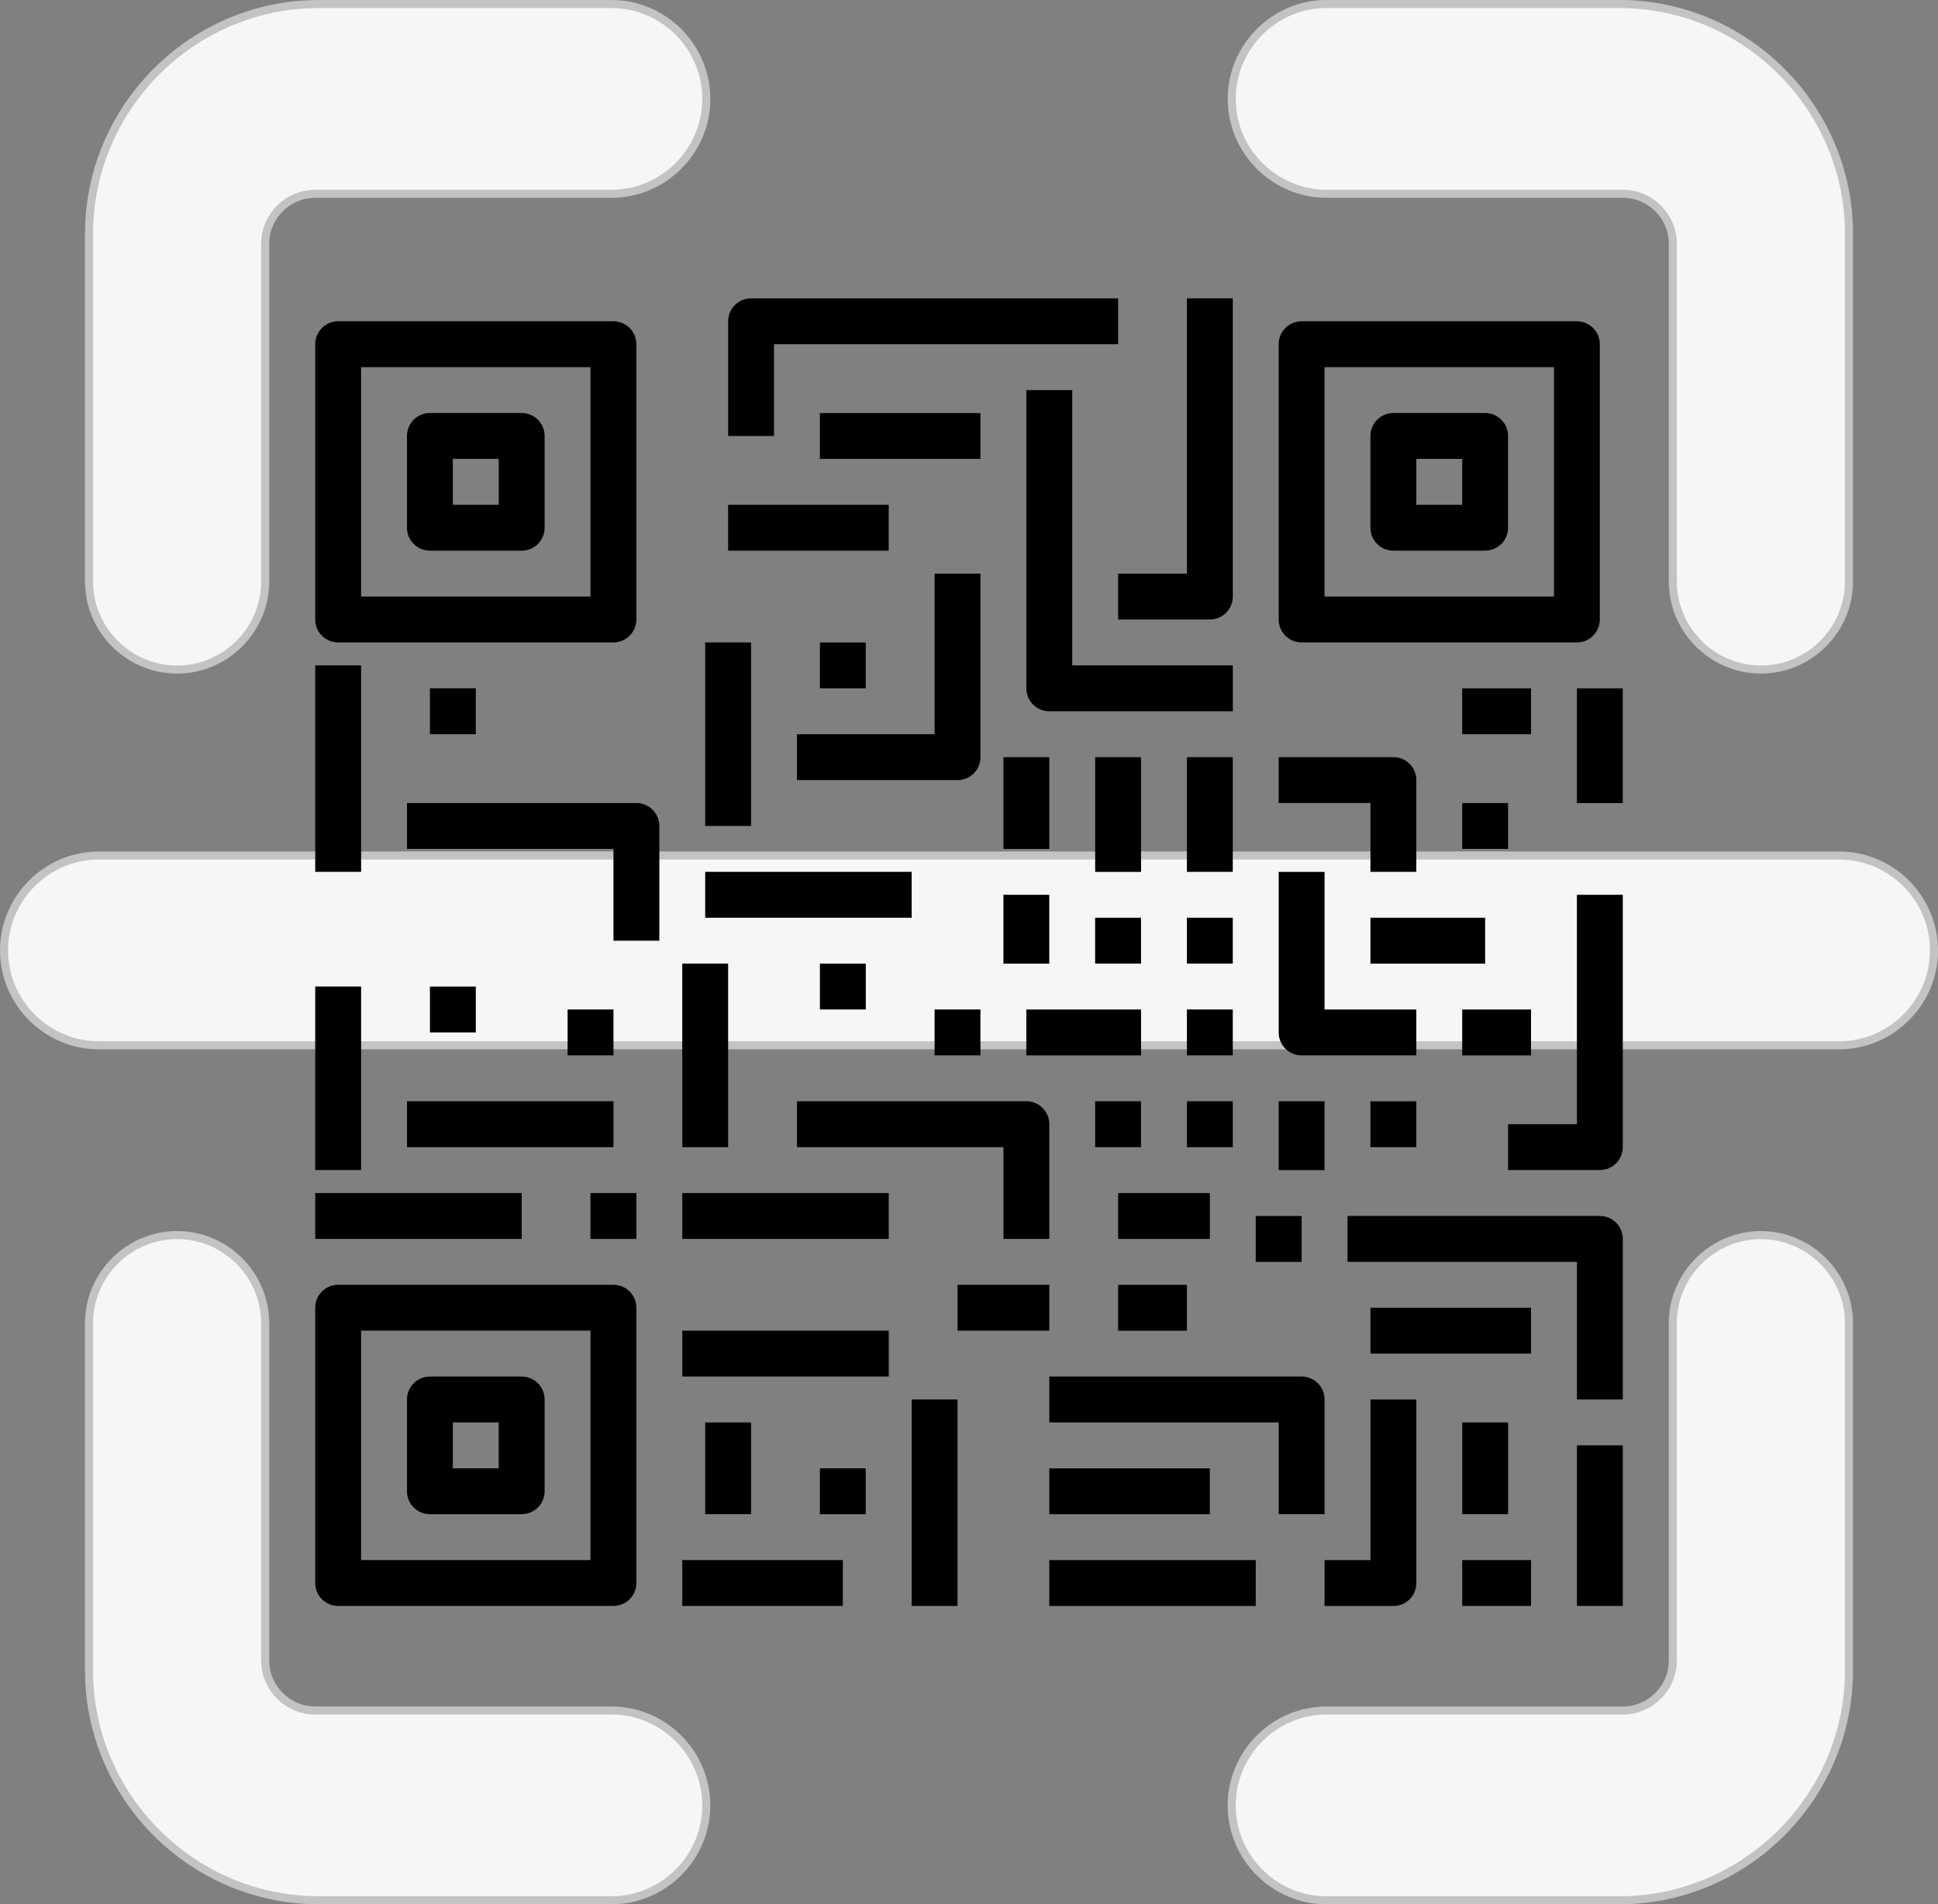 <?xml version="1.0" encoding="UTF-8"?>
<!DOCTYPE svg PUBLIC "-//W3C//DTD SVG 1.1//EN" "http://www.w3.org/Graphics/SVG/1.1/DTD/svg11.dtd">
<!-- Creator: CorelDRAW 2018 (64-Bit) -->
<svg xmlns="http://www.w3.org/2000/svg" xml:space="preserve" width="240.804mm" height="236.606mm" version="1.1" style="shape-rendering:geometricPrecision; text-rendering:geometricPrecision; image-rendering:optimizeQuality; fill-rule:evenodd; clip-rule:evenodd"
viewBox="0 0 830.64 816.16"
 xmlns:xlink="http://www.w3.org/1999/xlink">
 <rect x="0" y="0" width="830.64" height="816.16" fill="#808080" stroke="none"/>
 <defs>
  <style type="text/css">
   <![CDATA[
    .str0 {stroke:#C3C3C3;stroke-width:3.45;stroke-miterlimit:22.926}
    .fil1 {fill:black}
    .fil0 {fill:#F6F6F6}
   ]]>
  </style>
 </defs>
 <g id="Layer_x0020_1">
  <path class="fil0 str0" d="M136.67 1.72l40.91 0 25.85 0 58.63 0c22.37,0 40.67,18.3 40.67,40.67l0 0c0,22.37 -18.3,40.67 -40.67,40.67l-48.41 0 -36.07 0 -42.47 0c-11.8,0 -21.45,9.65 -21.45,21.45l0 42.04 0 64.82 0 37.84c0,20.76 -16.99,37.75 -37.75,37.75 -20.76,0 -37.75,-16.99 -37.75,-37.75l0 -37.84 0 -64.82 0 -46.33c0,-54.17 44.32,-98.5 98.5,-98.5zm-94.28 446.28l745.87 0c22.36,0 40.66,-18.3 40.66,-40.67l0 0c0,-22.37 -18.3,-40.67 -40.66,-40.67l-745.87 0c-22.36,0 -40.66,18.3 -40.66,40.67l0 0c0,22.37 18.3,40.67 40.66,40.67zm526.2 366.43l18.75 0 0 0 106.64 0c54.17,0 98.5,-44.32 98.5,-98.5l0 -46.17 0 -72.85 0 -29.81c0,-20.76 -16.99,-37.75 -37.75,-37.75 -20.76,0 -37.75,16.99 -37.75,37.75l0 37.84 0 64.82 0 41.89c0,11.8 -9.65,21.45 -21.45,21.45l-42.47 0 -62.09 0 -22.39 0c-22.37,0 -40.67,18.3 -40.67,40.67l0 0c0,22.37 18.3,40.67 40.67,40.67zm-339.77 0l33.23 0c22.37,0 40.67,-18.3 40.67,-40.67l0 0c0,-22.37 -18.3,-40.67 -40.67,-40.67l-32.34 0 -52.13 0 -42.47 0c-11.8,0 -21.45,-9.65 -21.45,-21.45l0 -41.89 0 -75.04 0 -27.62c0,-20.76 -16.99,-37.75 -37.75,-37.75 -20.76,0 -37.75,16.99 -37.75,37.75l0 29.08 0 73.58 0 46.17c0,54.17 44.32,98.5 98.5,98.5l92.15 0 0 -0zm339.77 -731.38l23.91 0 60.57 0 42.47 0c11.8,0 21.45,9.65 21.45,21.45l0 42.04 0 57.52 0 45.14c0,20.76 16.99,37.75 37.75,37.75 20.76,0 37.75,-16.99 37.75,-37.75l0 -45.14 0 -57.52 0 -46.33c0,-54.17 -44.32,-98.5 -98.5,-98.5l-40.91 0 -56.25 0 -28.23 0c-22.37,0 -40.67,18.3 -40.67,40.67l0 0c0,22.37 18.3,40.67 40.67,40.67z"/>
  <path class="fil1" d="M469.4 373.67l19.66 0 0 -49.16 -19.66 0 0 49.16zm-39.33 39.33l19.66 0 0 -29.5 -19.66 0 0 29.5zm9.83 39.33l49.16 0 0 -19.66 -49.16 0 0 19.66zm186.81 0l29.5 0 0 -19.66 -29.5 0 0 19.66zm-39.33 39.33l19.66 0 0 -19.66 -19.66 0 0 19.66zm-108.15 78.66l29.5 0 0 -19.66 -29.5 0 0 19.66zm58.99 -29.5l19.66 0 0 -19.66 -19.66 0 0 19.66zm9.83 -39.33l19.66 0 0 -29.5 -19.66 0 0 29.5zm-68.82 29.5l39.33 0 0 -19.66 -39.33 0 0 19.66zm-226.14 0l19.66 0 0 -19.66 -19.66 0 0 19.66zm334.29 137.65l-19.66 0 0 19.66 29.5 0c5.43,0 9.83,-4.4 9.83,-9.83l0 -78.66 -19.66 0 0 68.82zm-137.65 19.66l88.49 0 0 -19.66 -88.49 0 0 19.66zm0 -39.33l68.82 0 0 -19.66 -68.82 0 0 19.66zm-19.66 -285.13l19.66 0 0 -39.33 -19.66 0 0 39.33zm-88.49 -29.5l68.82 0c5.43,0 9.83,-4.4 9.83,-9.83l0 -78.66 -19.66 0 0 68.82 -58.99 0 0 19.66zm-9.83 -186.81l147.48 0 0 -19.66 -157.31 0c-5.43,0 -9.83,4.4 -9.83,9.83l0 49.16 19.66 -0 0 -39.33zm147.48 117.98l39.33 0c5.43,0 9.83,-4.4 9.83,-9.83l-0 -127.82 -19.66 0 0 117.98 -29.5 0 0 19.66zm147.48 98.32l19.66 0 0 -19.66 -19.66 0 0 19.66zm49.16 -19.66l19.66 0 0 -49.16 -19.66 0 0 49.16zm-49.16 -29.5l29.5 0 0 -19.66 -29.5 0 0 19.66zm-39.33 98.32l49.16 0 0 -19.66 -49.16 0 0 19.66zm-29.5 39.33l49.16 0 0 -19.66 -39.33 0 0 -58.99 -19.66 0 0 68.82c0,5.43 4.4,9.83 9.83,9.83zm-147.48 117.98l39.33 0 0 -19.66 -39.33 0 0 19.66zm-19.66 117.98l19.66 0 0 -88.49 -19.66 0 0 88.49zm-98.32 0l68.82 0 0 -19.66 -68.82 0 0 19.66zm294.96 -108.15l68.82 0 0 -19.66 -68.82 0 0 19.66zm-19.66 68.82l0 -49.16c0,-5.43 -4.4,-9.83 -9.83,-9.83l-108.15 0 0 19.66 98.32 0 0 39.33 19.66 0zm127.82 -117.98c0,-5.43 -4.4,-9.83 -9.83,-9.83l-108.15 0 0 19.66 98.32 0 0 58.99 19.66 0 0 -68.82zm-68.82 117.98l19.66 0 0 -39.33 -19.66 0 0 39.33zm0 39.33l29.5 0 0 -19.66 -29.5 0 0 19.66zm49.16 0l19.66 0 0 -68.82 -19.66 0 0 68.82zm-432.61 -235.97l19.66 0 0 -19.66 -19.66 0 0 19.66zm108.15 -19.66l19.66 0 0 -19.66 -19.66 0 0 19.66zm98.32 98.32l0 -49.16c0,-5.43 -4.4,-9.83 -9.83,-9.83l-98.32 0 0 19.66 88.49 0 0 39.33 19.66 0zm-157.31 58.99l88.49 0 0 -19.66 -88.49 0 0 19.66zm9.83 58.99l19.66 0 0 -39.33 -19.66 0 0 39.33zm-127.82 -157.31l88.49 0 0 -19.66 -88.49 0 0 19.66zm117.98 39.33l88.49 0 0 -19.66 -88.49 0 0 19.66zm0 -39.33l19.66 0 0 -78.66 -19.66 0 0 78.66zm-108.15 -49.16l19.66 0 0 -19.66 -19.66 0 0 19.66zm403.11 -68.82l19.66 0 0 -39.33c0,-5.43 -4.4,-9.83 -9.83,-9.83l-49.16 0 0 19.66 39.33 0 0 29.5zm-452.27 157.31l88.49 0 0 -19.66 -88.49 0 0 19.66zm0 -29.5l19.66 0 0 -78.66 -19.66 0 0 78.66zm216.3 -206.47l19.66 0 0 -19.66 -19.66 0 0 19.66zm344.12 88.49l-19.66 0 0 98.32 -29.5 0 0 19.66 39.33 0c5.43,0 9.83,-4.4 9.83,-9.83l0 -108.15zm-393.28 9.83l88.49 0 0 -19.66 -88.49 0 0 19.66zm0 -39.33l19.66 0 0 -78.66 -19.66 0 0 78.66zm-117.98 -39.33l19.66 0 0 -19.66 -19.66 0 0 19.66zm88.49 29.5l-98.32 0 0 19.66 88.49 0 0 39.33 19.66 0 0 -49.16c0,-5.43 -4.4,-9.83 -9.83,-9.83zm-137.65 29.5l19.66 0 0 -88.49 -19.66 0 0 88.49zm216.3 -176.98l68.82 0 0 -19.66 -68.82 0 0 19.66zm-39.33 39.33l68.82 0 0 -19.66 -68.82 0 0 19.66zm216.3 49.16l-68.82 0 0 -117.98 -19.66 0 0 127.82c0,5.43 4.4,9.83 9.83,9.83l78.66 -0 0 -19.66zm-344.12 363.78l39.33 0c5.43,0 9.83,-4.4 9.83,-9.83l0 -39.33c0,-5.43 -4.4,-9.83 -9.83,-9.83l-39.33 0c-5.43,0 -9.83,4.4 -9.83,9.83l0 39.33c0,5.43 4.4,9.83 9.83,9.83zm9.83 -39.33l19.66 0 0 19.66 -19.66 0 0 -19.66zm68.82 -58.99l-117.98 0c-5.43,0 -9.83,4.4 -9.83,9.83l0 117.98c0,5.43 4.4,9.83 9.83,9.83l117.98 -0c5.43,0 9.83,-4.4 9.83,-9.83l0 -117.98c0,-5.43 -4.4,-9.83 -9.83,-9.83zm-9.83 117.98l-98.32 0 0 -98.32 98.32 0 0 98.32zm383.45 -491.6l-39.33 0c-5.43,0 -9.83,4.4 -9.83,9.83l0 39.33c0,5.43 4.4,9.83 9.83,9.83l39.33 0c5.43,0 9.83,-4.4 9.83,-9.83l0 -39.33c0,-5.43 -4.4,-9.83 -9.83,-9.83zm-9.83 39.33l-19.66 0 0 -19.66 19.66 0 0 19.66zm-68.82 58.99l117.98 0c5.43,0 9.83,-4.4 9.83,-9.83l0 -117.98c0,-5.43 -4.4,-9.83 -9.83,-9.83l-117.98 0c-5.43,0 -9.83,4.4 -9.83,9.83l0 117.98c0,5.43 4.4,9.83 9.83,9.83zm9.83 -117.98l98.32 0 0 98.32 -98.32 0 0 -98.32zm-344.12 19.66l-39.33 0c-5.43,0 -9.83,4.4 -9.83,9.83l0 39.33c0,5.43 4.4,9.83 9.83,9.83l39.33 0c5.43,0 9.83,-4.4 9.83,-9.83l0 -39.33c0,-5.43 -4.4,-9.83 -9.83,-9.83zm-9.83 39.33l-19.66 0 0 -19.66 19.66 0 0 19.66zm-78.66 -68.82l0 117.98c0,5.43 4.4,9.83 9.83,9.83l117.98 0c5.43,0 9.83,-4.4 9.83,-9.83l0 -117.98c0,-5.43 -4.4,-9.83 -9.83,-9.83l-117.98 0c-5.43,0 -9.83,4.4 -9.83,9.83zm19.66 9.83l98.32 0 0 98.32 -98.32 0 0 -98.32zm353.95 334.29l19.66 0 0 -19.66 -19.66 0 0 19.66zm-39.33 0l19.66 0 0 -19.66 -19.66 0 0 19.66zm39.33 -39.33l19.66 0 0 -19.66 -19.66 0 0 19.66zm-157.31 196.64l19.66 0 0 -19.66 -19.66 0 0 19.66zm49.16 -196.64l19.66 0 0 -19.66 -19.66 0 0 19.66zm108.15 -39.33l19.66 0 0 -19.66 -19.66 0 0 19.66zm-39.33 0l19.66 0 0 -19.66 -19.66 0 0 19.66zm39.33 -39.33l19.66 0 0 -49.16 -19.66 0 0 49.16z"/>
 </g>
</svg>
